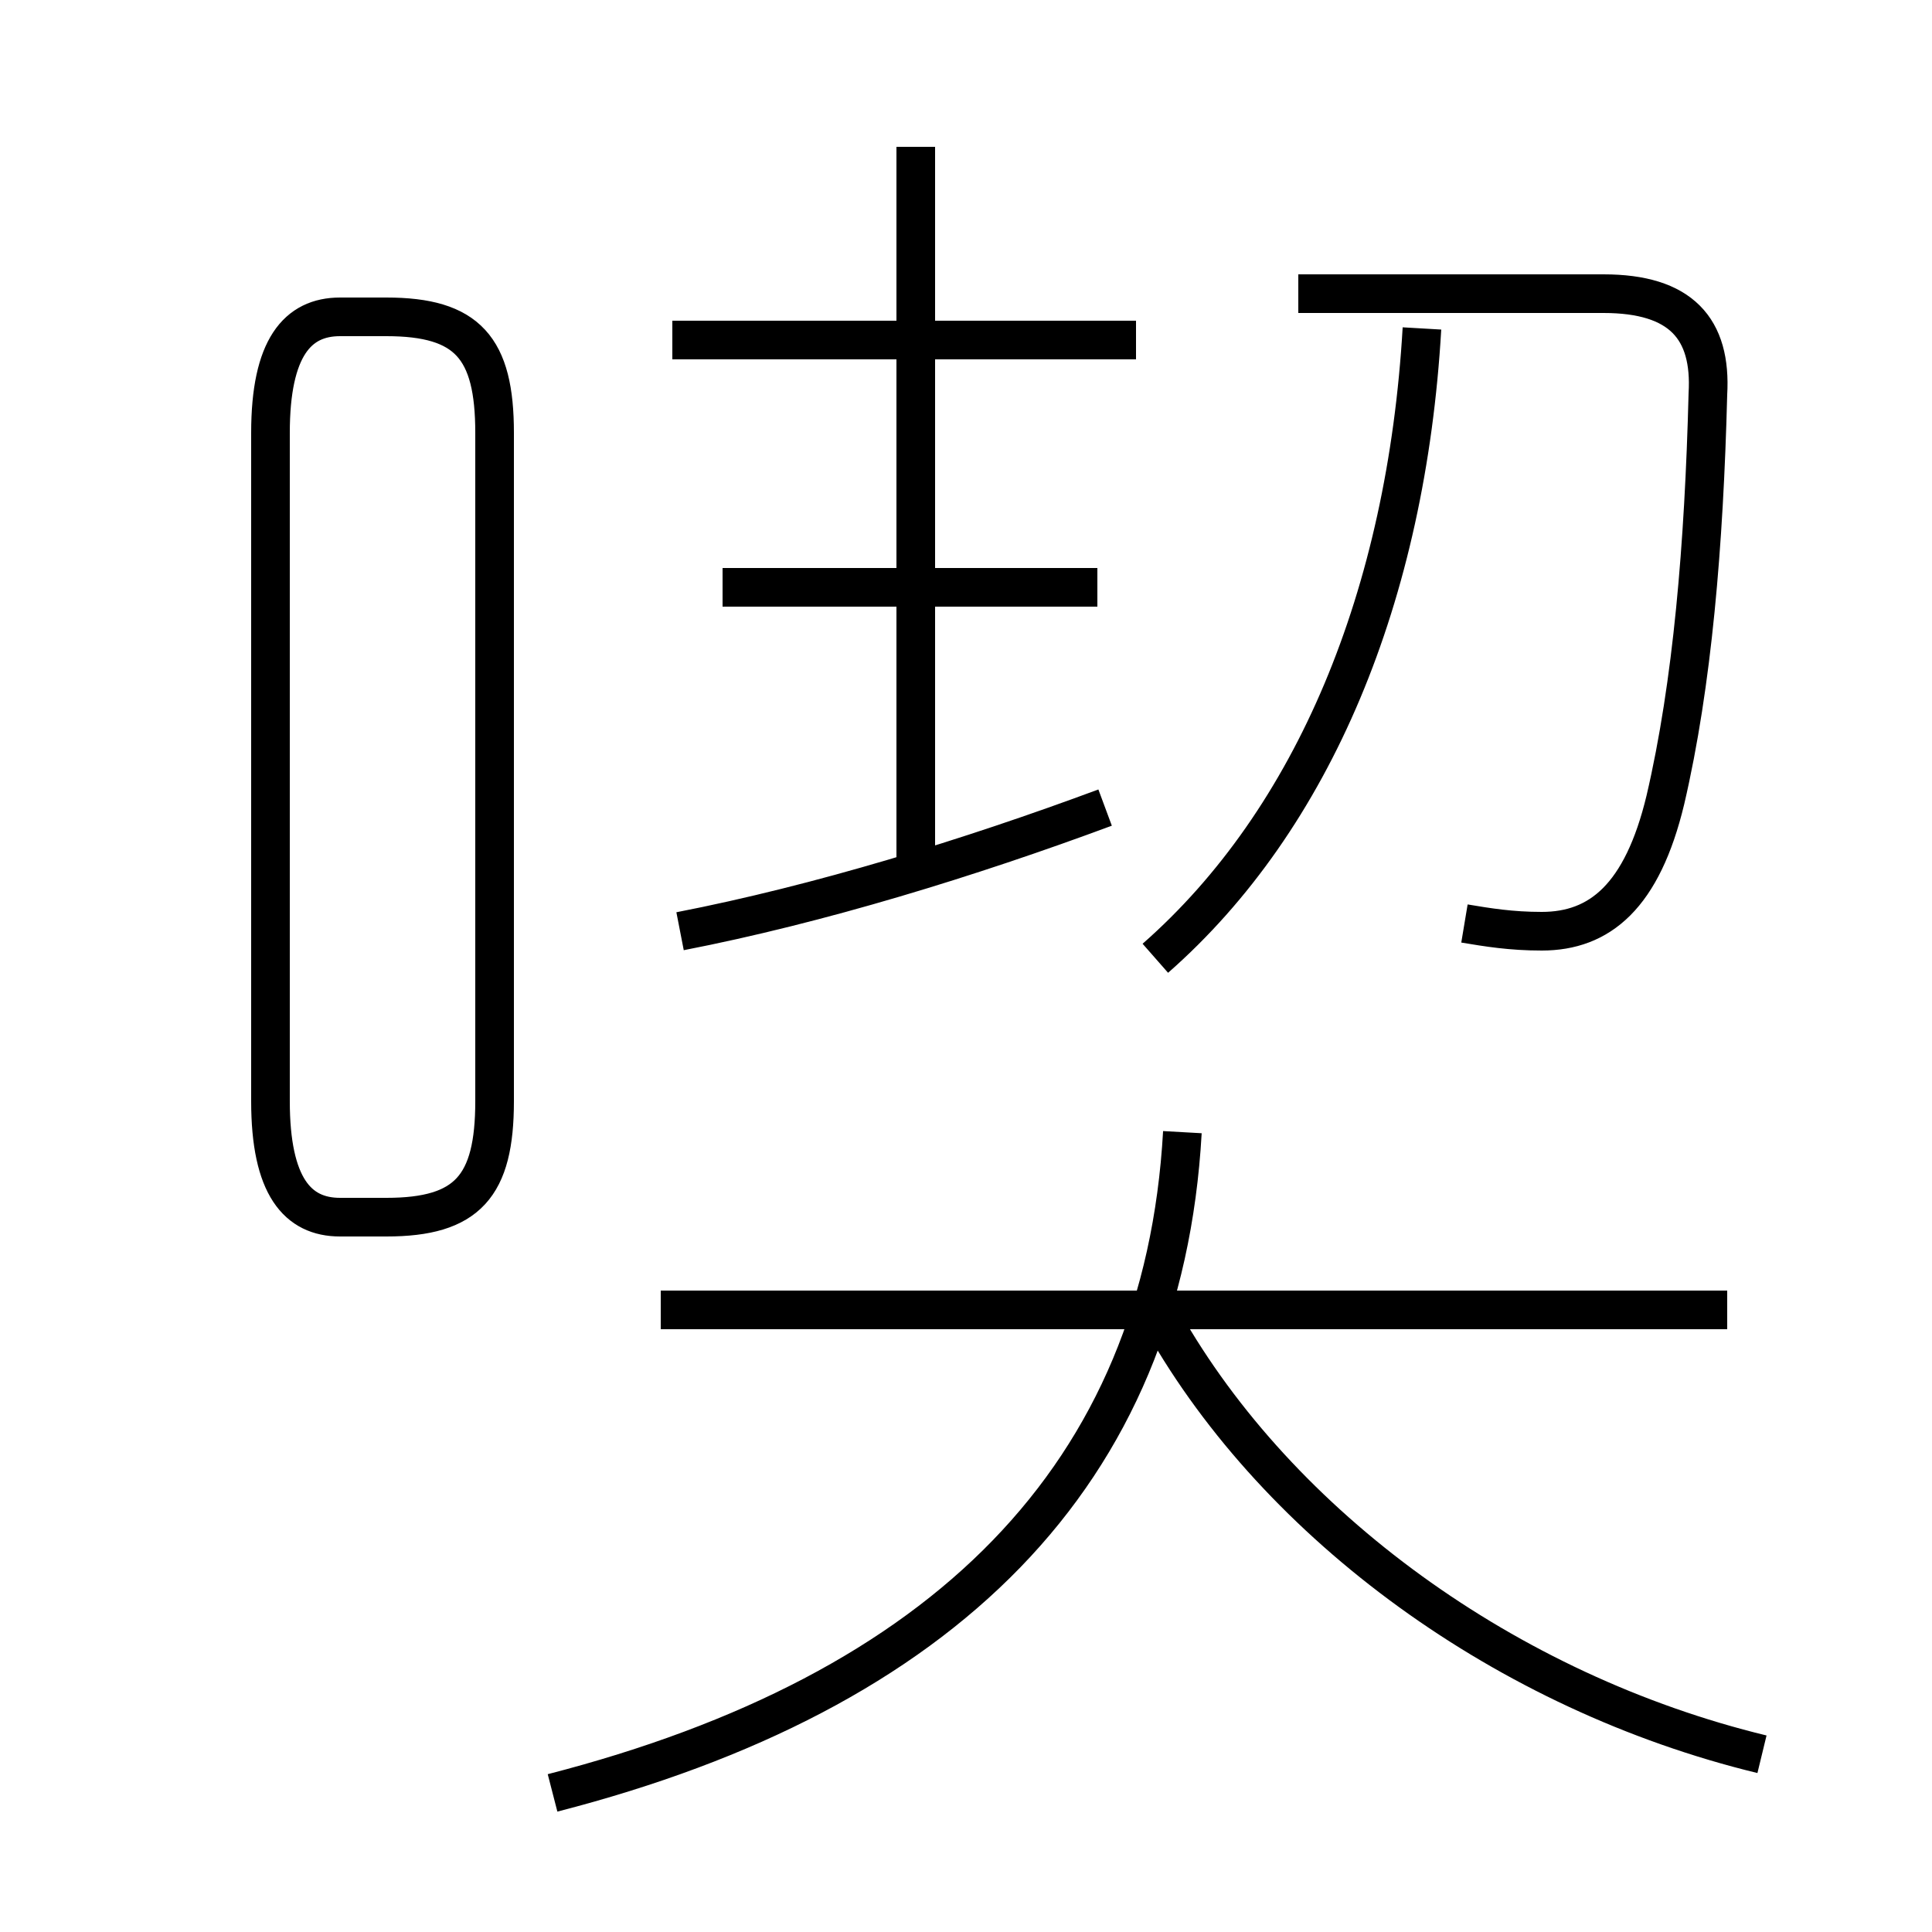 <?xml version='1.0' encoding='utf8'?>
<svg viewBox="0.0 -6.0 50.0 50.0" version="1.1" xmlns="http://www.w3.org/2000/svg">
<rect x="0.0" y="-6.0" width="50.0" height="50.0" fill="#808080" stroke="none"/>
<rect x="-1000" y="-1000" width="2000" height="2000" stroke="white" fill="white"/>
<g style="fill:white;stroke:#000000;  stroke-width:1">
<path d="M 14.3 2.4 C 24.4 -0.2 30.1 -5.8 30.6 -14.7 M 8.8 -12.5 L 10.0 -12.5 C 12.1 -12.5 12.8 -13.3 12.8 -15.5 L 12.8 -32.8 C 12.8 -35.0 12.1 -35.8 10.0 -35.8 L 8.8 -35.8 C 7.7 -35.8 7.0 -35.0 7.0 -32.8 L 7.0 -15.5 C 7.0 -13.3 7.7 -12.5 8.8 -12.5 Z M 44.7 -10.1 L 17.1 -10.1 M 17.6 -19.9 C 21.2 -20.6 25.1 -21.8 28.6 -23.1 M 45.6 1.4 C 39.0 -0.2 33.1 -4.5 30.1 -9.8 M 23.7 -21.4 L 23.7 -40.2 M 28.4 -28.8 L 18.7 -28.8 M 29.9 -19.2 C 34.0 -22.8 36.4 -28.6 36.8 -35.5 M 29.4 -35.2 L 17.4 -35.2 M 37.9 -20.1 C 38.5 -20.0 39.1 -19.9 39.9 -19.9 C 41.4 -19.9 42.5 -20.8 43.1 -23.3 C 43.8 -26.3 44.1 -29.9 44.2 -33.8 C 44.3 -35.5 43.5 -36.4 41.5 -36.4 L 33.6 -36.4" transform="translate(0.0 38.0)" />
</g>
</svg>